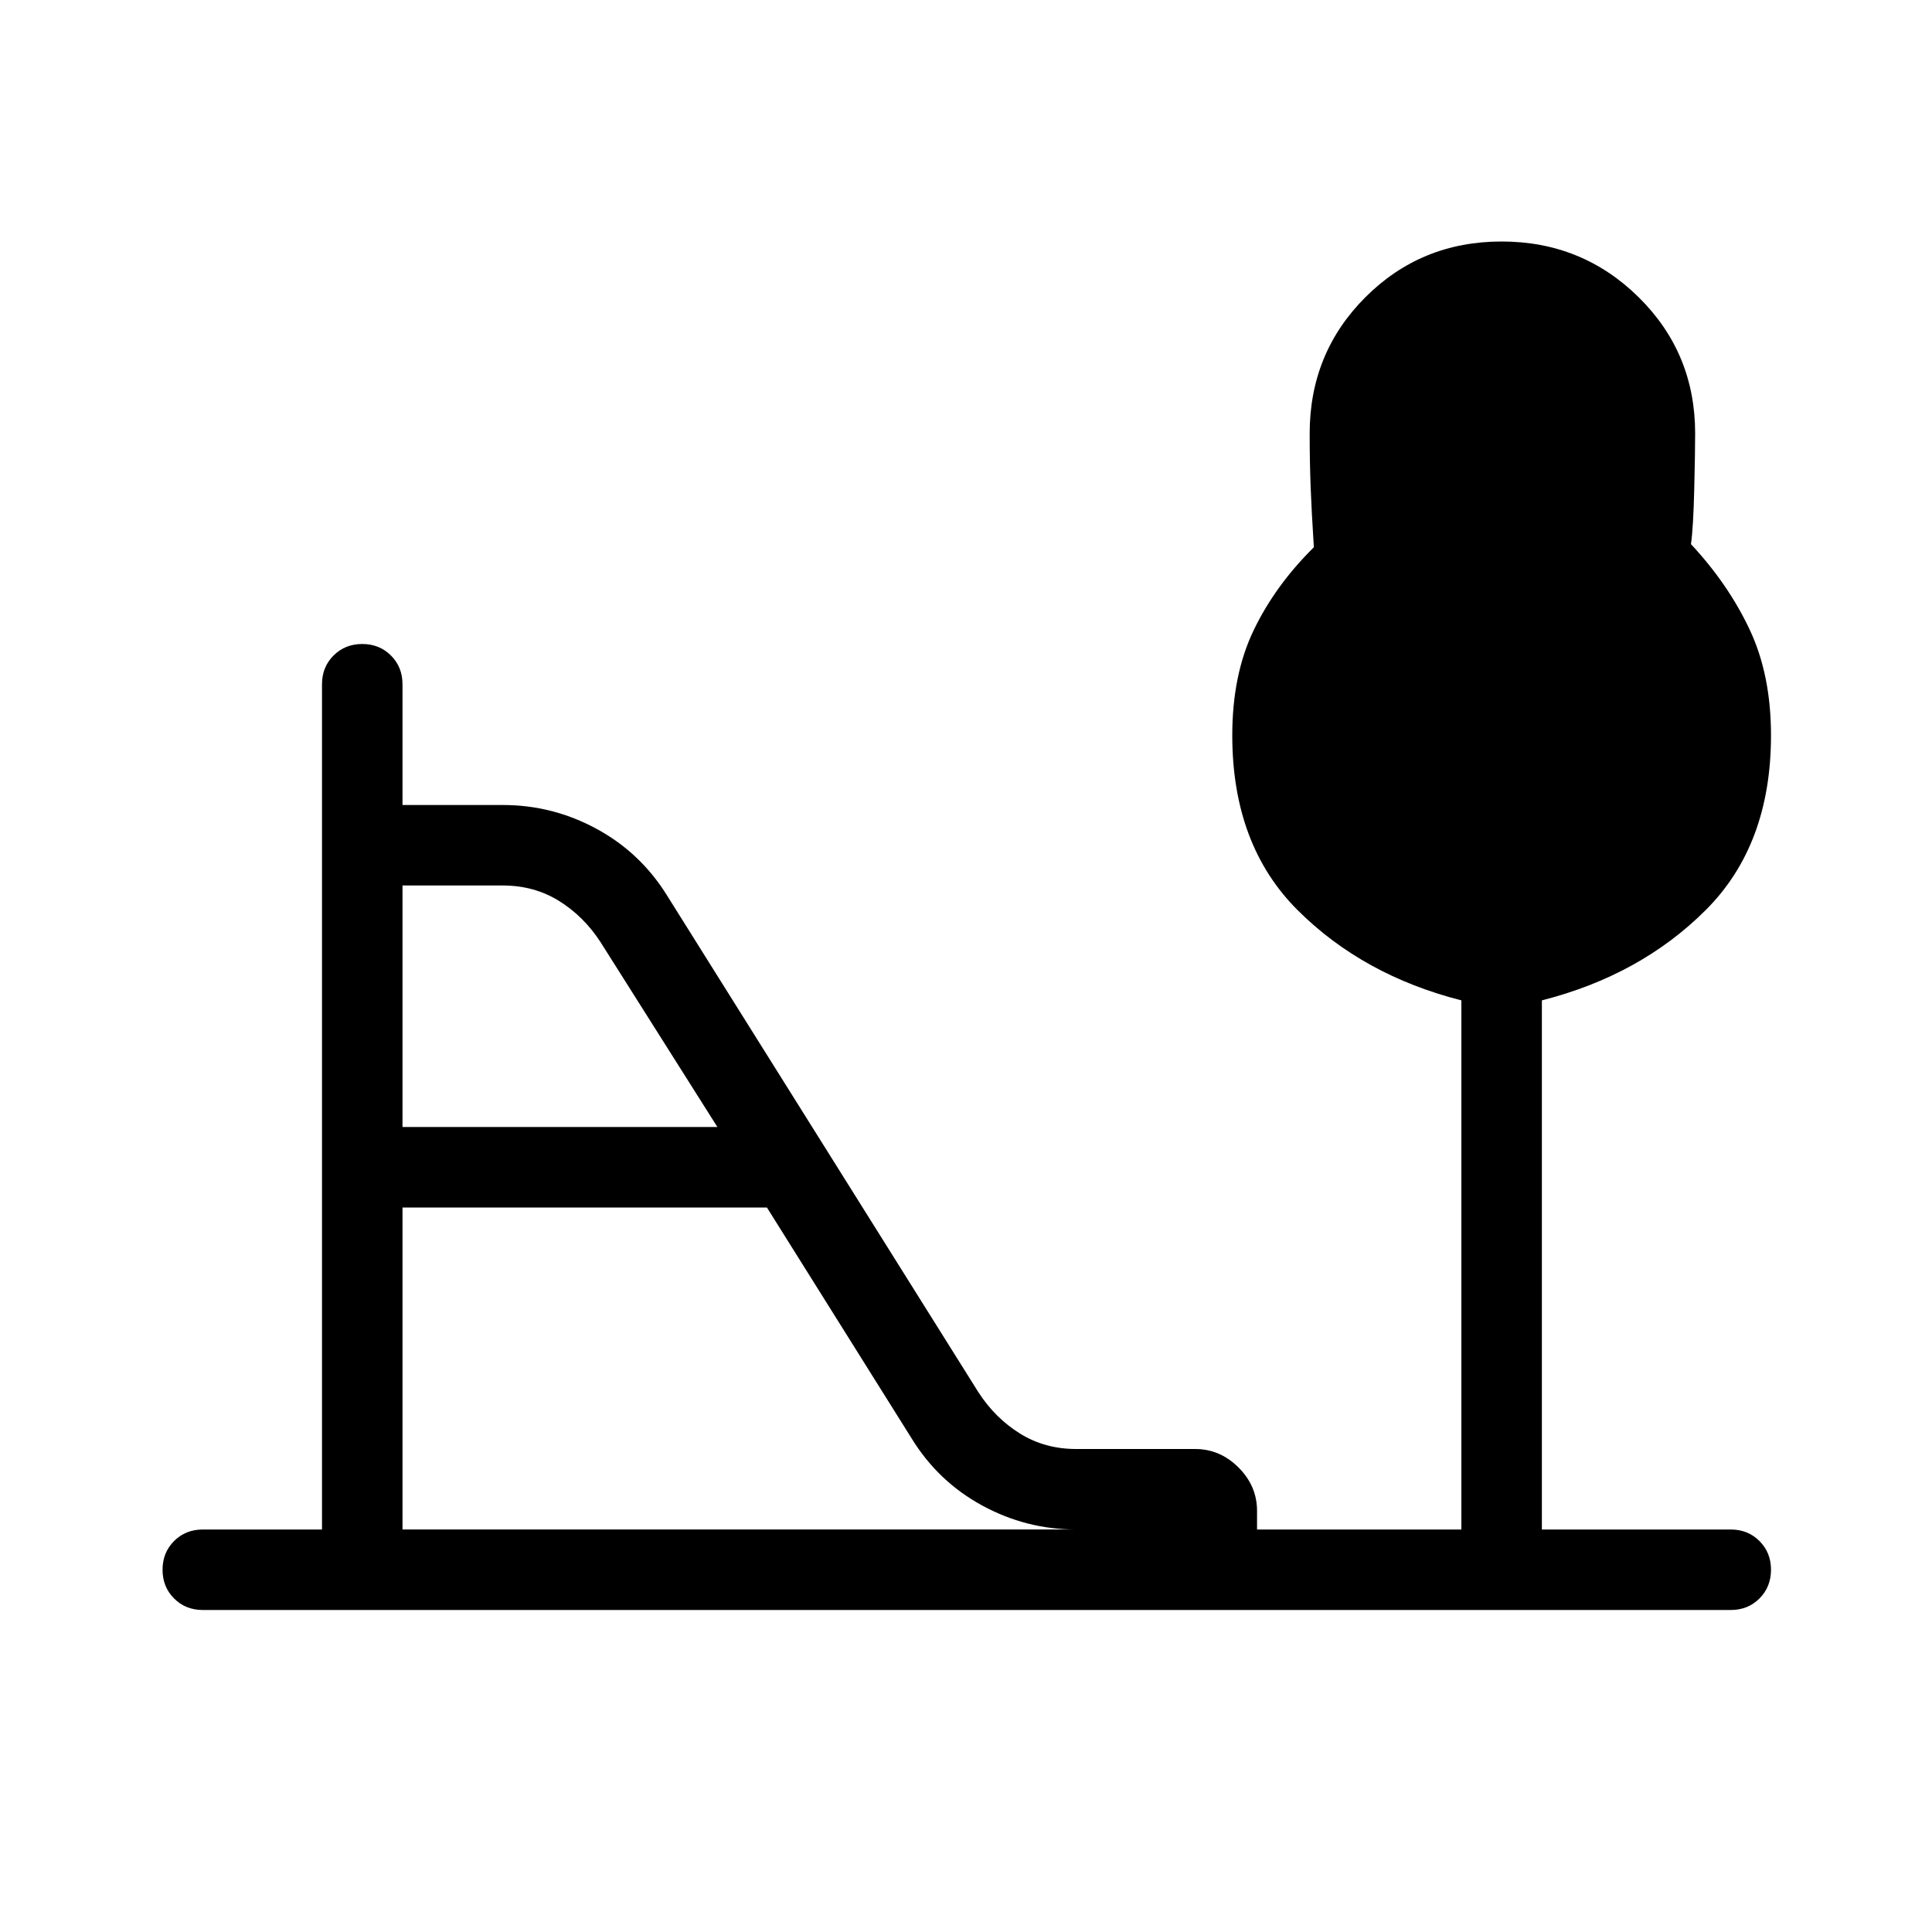 <svg xmlns="http://www.w3.org/2000/svg" height="24" viewBox="0 -960 960 960" width="24"><path d="M200-400h156.46l-58-91.77q-8.31-12.85-20.65-20.54-12.35-7.69-27.96-7.69H200v120Zm0 200h334.77q-24.85 0-46.73-11.92-21.89-11.93-35.04-33.31L381.08-360H200v160Zm-99.23 40q-8.54 0-14.27-5.73T80.77-180q0-8.54 5.73-14.27t14.27-5.73H160v-420q0-8.54 5.73-14.27T180-640q8.54 0 14.27 5.73T200-620v60h49.85q24.84 0 46.73 11.92 21.88 11.93 35.04 33.31l154.53 246.54q8.31 12.85 20.66 20.54 12.34 7.69 27.96 7.69h59.08q12.38 0 21.57 9.19 9.2 9.19 9.2 21.58v9.23h101.53v-262.92q-48.92-12.46-81.38-44.85-32.46-32.38-32.46-86.85 0-30.15 10.69-52.34 10.69-22.19 29.85-41.12-1.16-17.92-1.62-30.46-.46-12.54-.46-26.08 0-40 27.69-67.69Q706.15-840 746.15-840t68.08 27.69q28.08 27.69 28.08 67.69 0 8.93-.46 28-.47 19.08-1.62 27 18.39 19.7 29.08 42.27Q880-624.77 880-594.62q0 54.47-32.46 86.85-32.46 32.39-81.39 44.85V-200H860q8.54 0 14.27 5.73T880-180q0 8.54-5.73 14.27T860-160H100.77Z"/></svg>
